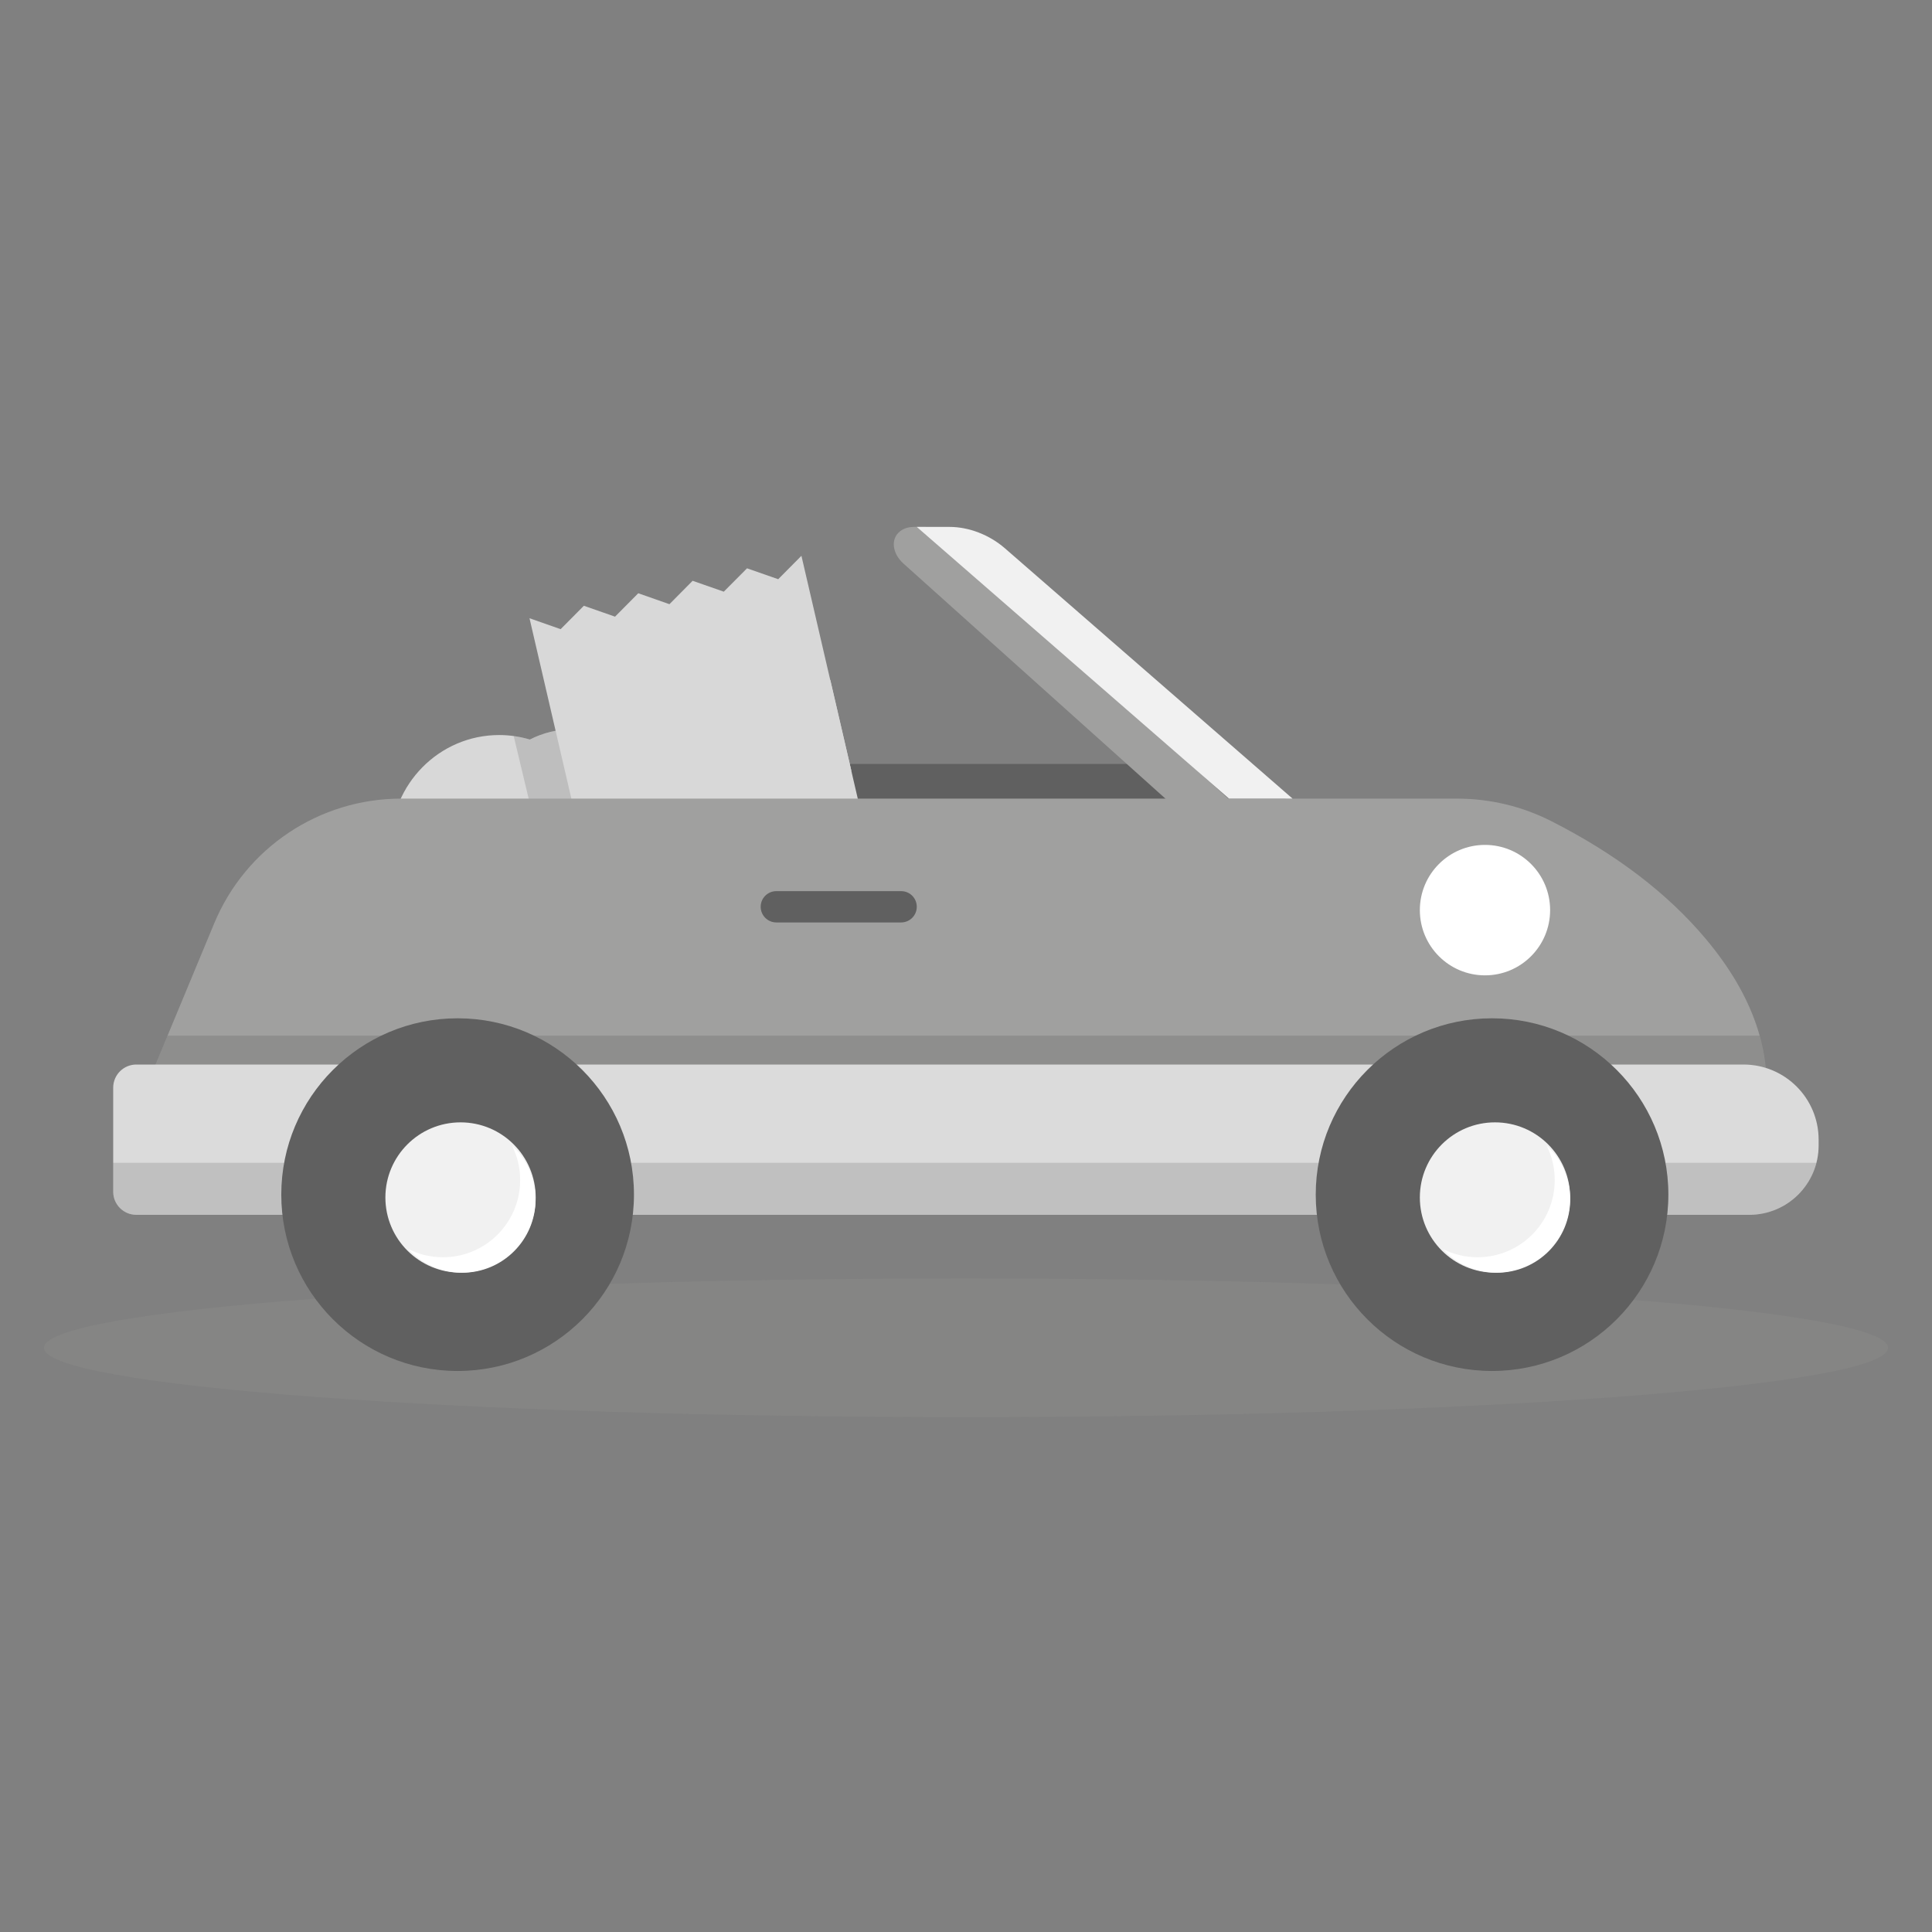 <svg width="44" height="44" viewBox="0 0 44 44" fill="none" xmlns="http://www.w3.org/2000/svg">
<rect x="0" y="0" width="44" height="44" fill="#808080" stroke="none"/>
<path d="M43 30.695C43 31.568 33.598 32.275 22 32.275C10.402 32.275 1 31.568 1 30.695C1 29.823 10.402 29.115 22 29.115C33.598 29.115 43 29.823 43 30.695Z" fill="#A0A09F" fill-opacity="0.15"/>
<path d="M8.375 23.972C8.375 20.341 11.318 17.398 14.948 17.398H26.018C29.944 17.398 33.127 20.582 33.127 24.508H8.912C8.615 24.508 8.375 24.268 8.375 23.972Z" fill="#606060"/>
<path d="M12.067 16.842C12.361 16.692 12.693 16.607 13.045 16.607C14.245 16.607 15.218 17.593 15.218 18.808C15.218 19.999 14.284 20.969 13.117 21.008C12.67 21.462 12.052 21.742 11.368 21.742C10.004 21.742 8.898 20.622 8.898 19.241C8.898 17.86 10.004 16.74 11.368 16.74C11.611 16.74 11.846 16.776 12.067 16.842Z" fill="#D8D8D8"/>
<path d="M13.046 16.607C13.252 16.607 13.451 16.636 13.64 16.691L13.64 19.372H12.323L11.699 16.762C11.826 16.779 11.949 16.806 12.069 16.842C12.363 16.692 12.695 16.607 13.046 16.607Z" fill="#292929" fill-opacity="0.15"/>
<path fill-rule="evenodd" clip-rule="evenodd" d="M18.252 12.658L20.079 20.532C20.13 20.75 19.997 20.966 19.784 21.015L14.365 22.259C14.151 22.309 13.937 22.172 13.886 21.955L12.059 14.08L12.768 14.329L13.297 13.796L14.007 14.044L14.536 13.511L15.246 13.76L15.774 13.227L16.484 13.475L17.013 12.943L17.723 13.191L18.252 12.658Z" fill="#D8D8D8"/>
<path fill-rule="evenodd" clip-rule="evenodd" d="M17.933 15.059C18.235 14.989 18.571 15.151 18.912 15.494L19.399 17.595C18.901 16.225 18.374 15.356 18.021 15.437C17.48 15.562 17.511 17.699 18.09 20.209L17.306 20.39C16.727 17.88 15.818 15.946 15.276 16.071C14.735 16.196 14.805 18.502 15.433 21.221L14.649 21.402C13.973 18.474 14.215 15.917 15.189 15.693C15.743 15.565 16.402 16.164 16.984 17.205C17.049 16.015 17.379 15.187 17.933 15.059Z" fill="#D8D8D8"/>
<path d="M9.135 18.188H33.185C33.932 18.188 34.669 18.364 35.334 18.703C36.803 19.45 37.973 20.342 38.844 21.378C39.925 22.664 40.375 23.97 40.196 25.297H3.105L4.879 21.028C5.594 19.308 7.273 18.188 9.135 18.188Z" fill="#A0A09F"/>
<path d="M40.233 24.639L3.379 24.639L3.817 23.586L40.074 23.586C40.172 23.936 40.225 24.287 40.233 24.639Z" fill="#292929" fill-opacity="0.15"/>
<path d="M35.303 20.727C35.303 21.548 34.639 22.213 33.82 22.213C33 22.213 32.336 21.548 32.336 20.727C32.336 19.907 33 19.242 33.82 19.242C34.639 19.242 35.303 19.907 35.303 20.727Z" fill="white"/>
<path d="M20.817 12H21.078L28.123 18.32H26.689L20.578 12.837C20.318 12.604 20.28 12.275 20.494 12.103C20.577 12.036 20.69 12 20.817 12Z" fill="#A0A09F"/>
<path d="M20.879 12H21.624C22.066 12 22.534 12.181 22.886 12.487L29.437 18.188H27.989L20.879 12Z" fill="#F1F1F1"/>
<path d="M17.681 20.295H20.523C20.72 20.295 20.879 20.454 20.879 20.651C20.879 20.848 20.72 21.008 20.523 21.008H17.681C17.484 21.008 17.324 20.848 17.324 20.651C17.324 20.454 17.484 20.295 17.681 20.295Z" fill="#606060"/>
<path d="M3.105 24.244H39.707C40.652 24.244 41.418 25.01 41.418 25.956V26.087C41.418 26.96 40.711 27.667 39.838 27.667H3.105C2.814 27.667 2.578 27.432 2.578 27.141V24.771C2.578 24.48 2.814 24.244 3.105 24.244Z" fill="#DBDBDB"/>
<path d="M39.838 27.667H3.105C2.814 27.667 2.578 27.432 2.578 27.141V26.482L41.368 26.482C41.193 27.164 40.575 27.667 39.838 27.667Z" fill="#292929" fill-opacity="0.15"/>
<path d="M37.996 27.207C37.996 29.425 36.198 31.223 33.98 31.223C31.763 31.223 29.965 29.425 29.965 27.207C29.965 24.989 31.763 23.191 33.98 23.191C36.198 23.191 37.996 24.989 37.996 27.207Z" fill="#606060"/>
<path d="M35.759 27.272C35.759 28.217 34.993 28.984 34.047 28.984C33.102 28.984 32.336 28.217 32.336 27.272C32.336 26.327 33.102 25.561 34.047 25.561C34.993 25.561 35.759 26.327 35.759 27.272Z" fill="#F1F1F1"/>
<path d="M35.222 26.088C35.553 26.393 35.76 26.83 35.76 27.315C35.76 28.237 35.013 28.985 34.09 28.985C33.605 28.985 33.168 28.777 32.863 28.447C33.1 28.566 33.368 28.633 33.651 28.633C34.622 28.633 35.408 27.846 35.408 26.876C35.408 26.602 35.346 26.344 35.235 26.113L35.222 26.088Z" fill="white"/>
<path d="M14.438 27.207C14.438 29.425 12.64 31.223 10.422 31.223C8.204 31.223 6.406 29.425 6.406 27.207C6.406 24.989 8.204 23.191 10.422 23.191C12.64 23.191 14.438 24.989 14.438 27.207Z" fill="#606060"/>
<path d="M12.2 27.272C12.2 28.217 11.434 28.984 10.489 28.984C9.544 28.984 8.777 28.217 8.777 27.272C8.777 26.327 9.544 25.561 10.489 25.561C11.434 25.561 12.2 26.327 12.2 27.272Z" fill="#F1F1F1"/>
<path d="M11.66 26.088C11.99 26.393 12.197 26.83 12.197 27.315C12.197 28.237 11.45 28.985 10.528 28.985C10.043 28.985 9.606 28.777 9.301 28.447C9.538 28.566 9.805 28.633 10.089 28.633C11.059 28.633 11.846 27.846 11.846 26.876C11.846 26.602 11.784 26.344 11.672 26.113L11.66 26.088Z" fill="white"/>
</svg>
